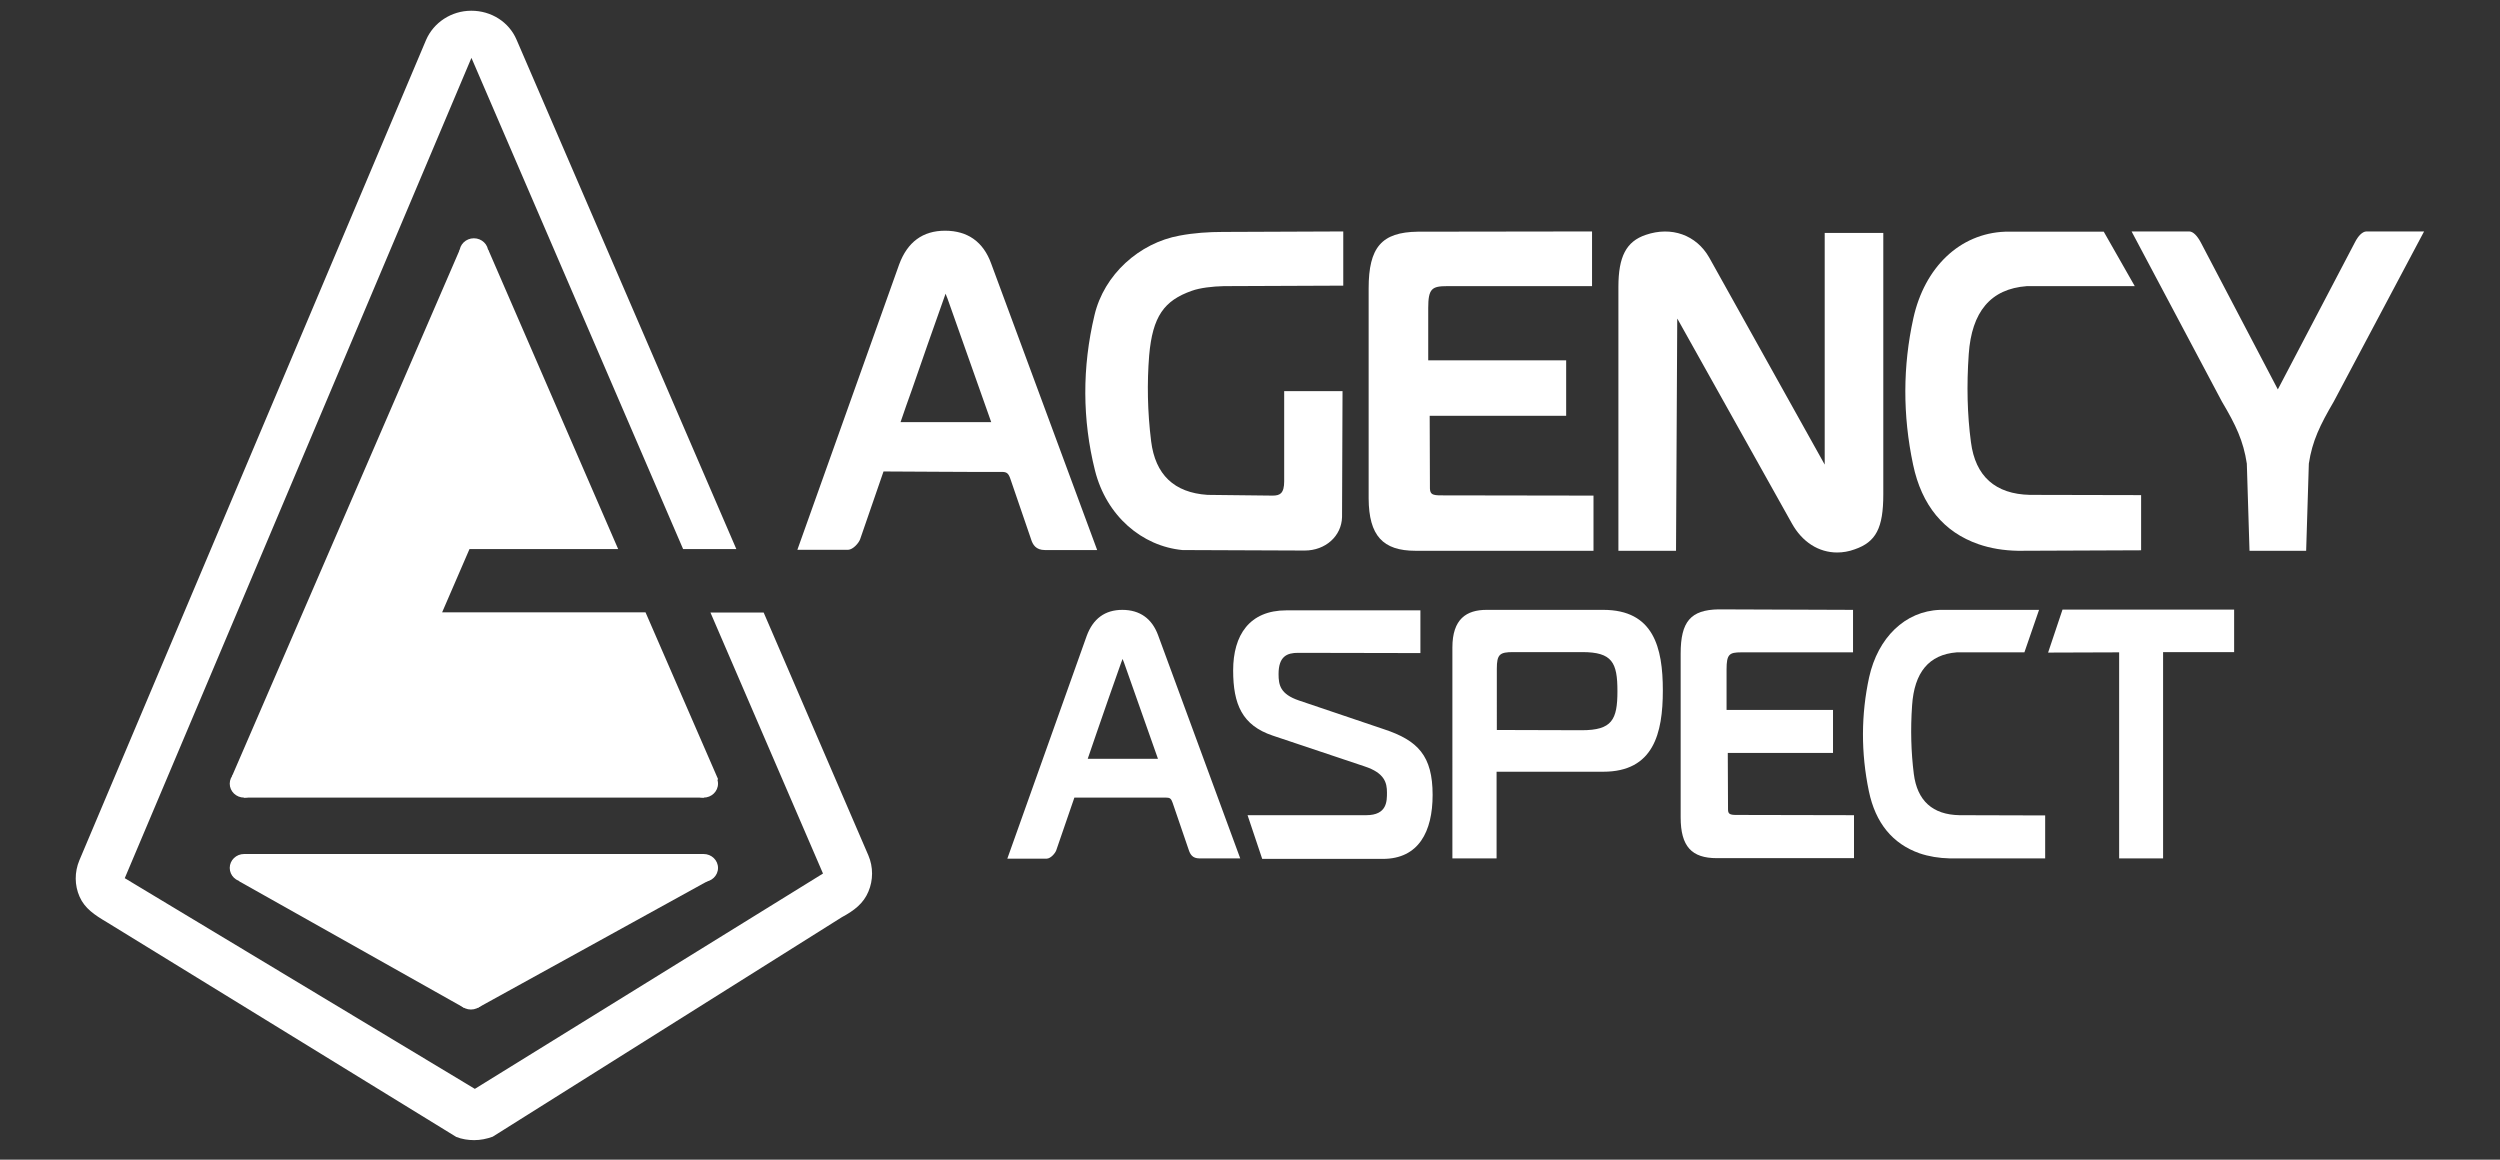 <?xml version="1.0" encoding="utf-8"?>
<!-- Generator: Adobe Illustrator 21.1.0, SVG Export Plug-In . SVG Version: 6.00 Build 0)  -->
<svg version="1.1" id="Layer_3" xmlns="http://www.w3.org/2000/svg" xmlns:xlink="http://www.w3.org/1999/xlink" x="0px" y="0px"
	 viewBox="0 0 1024 475" style="enable-background:new 0 0 1024 475;" xml:space="preserve">
<rect x="0" y="0" width="1024" height="475" fill="#333333" stroke="none"/>
<style type="text/css">
	.st0{fill:#FFFFFF;}
</style>
<path class="st0" d="M700.1,105.5c-5.3-9.3-15.5-12.9-26-9.3c-8,2.7-11.2,8.9-11.2,21.3l0,108.1h23.6l0.5-95.1
	c0.1,0.1,0.1,0.2,0.2,0.3l46.7,83.5c4.3,7.8,11.1,12,18.6,12c2.3,0,4.8-0.4,7.2-1.3c8.7-3,11.7-8.7,11.7-22.5l0-107.1h-24v94.9
	L700.1,105.5z"/>
<path class="st0" d="M652.1,94.8l0,22.4h-59.3c-6.3,0-7.8,1-7.8,9l0,21.4h56.5l0,22.7l-55.9,0l0.1,29.8c0.1,2.3,1,2.8,4.5,2.8
	l62.5,0.1l0,22.6l-72.9,0c-13.4,0-19.1-6.2-19.2-21.4l0-86.1c0-16.8,5.3-23,20.1-23.2L652.1,94.8z"/>
<path class="st0" d="M550.2,94.8V117l-48.9,0.2c-4.6,0.1-9.8,0.7-13.1,1.9c-11.4,4-16.1,10.5-17.5,26.5c-0.9,11.2-0.7,23,0.8,35.1
	c1.7,13.7,9.4,21.1,23.1,22l26.7,0.3c1.6,0,2.7-0.3,3.4-1c0.9-0.9,1.3-2.5,1.3-4.8l0-37h23.9l-0.2,51.6c-0.2,7.8-6.8,13.7-15.3,13.7
	l-50.1-0.2c-16.5-1.6-31.1-13.9-35.8-32.6c-5.2-20.8-5.3-42.2-0.2-63.6c3.9-16.6,18.3-29.6,34.9-32.6c5.8-1.1,11.9-1.5,17.7-1.5
	L550.2,94.8z"/>
<path class="st0" d="M877,225.4v-22.6l-45.5-0.1c-14.2-0.3-22.4-7.6-24.2-21.6c-1.5-11.2-1.8-23.3-0.9-36.1
	c1.2-17.2,8.9-26.7,23.8-27.8h44.2l-12.7-22.3l-40.4,0c-18.6,0.7-33,14.6-37.6,35.5c-4.3,19.5-4.4,39.6-0.1,59.9
	c3.5,16.7,12.6,27.7,26.8,32.6c4.9,1.7,10.3,2.6,16.2,2.7L877,225.4z"/>
<path class="st0" d="M944.6,225.6l1.1-35.7c1.4-9.3,4.6-15.8,10.2-25.4l37-69.7l-23.7,0c-1.5,0.1-3.2,1.6-4.7,4.6L933,159.5l0,0
	l-31.5-60.1c-1.6-3-3.2-4.5-4.7-4.6l-23.7,0l37,69.7c5.7,9.6,8.8,16.1,10.2,25.4l1.1,35.7L944.6,225.6z"/>
<path class="st0" d="M759,249.8l0,17.4h-45.8c-4.9,0-6,0.8-6,7l0,16.6h43.6l0,17.6l-43.1,0l0.1,23.2c0,1.8,0.8,2.2,3.4,2.2l48.2,0.1
	l0,17.6l-56.2,0c-10.3,0-14.8-4.8-14.8-16.7l0-67.1c0-13.1,4.1-17.9,15.5-18.1L759,249.8z"/>
<path class="st0" d="M837.7,351.6v-17.6l-35.1-0.1c-11-0.2-17.3-5.9-18.7-16.9c-1.1-8.7-1.4-18.2-0.7-28.1
	c0.9-13.4,6.8-20.8,18.3-21.7h27.7l6-17.4l-40.6,0c-14.3,0.5-25.4,11.4-29,27.6c-3.3,15.2-3.4,30.9-0.1,46.7
	c2.7,13,9.7,21.5,20.7,25.4c3.8,1.3,8,2,12.5,2.1L837.7,351.6z"/>
<path class="st0" d="M511,333.9h48.6c8.6,0,8.5-5.8,8.5-9.3c0-3.9-0.9-8-9.2-10.7l-37.6-12.6c-12.5-4.2-16.2-12.8-16.2-26.7
	c0-14.5,6.7-24.6,21.8-24.6h54.9v17.5l-50.1-0.1c-4.5,0-8,1.4-8,8.7c0,4.5,0.7,8.2,8.3,10.8l34.9,11.8c13.9,4.6,19.9,10.9,19.9,26.9
	c0,15-5.7,26.2-20.4,26.2H517L511,333.9z"/>
<path class="st0" d="M594.9,265.2c0-11.7,5.8-15.4,14-15.4h47.8c20.6,0,24.4,15.4,24.4,33c0,17.6-3.8,33.3-24.4,33.3h-43.7l0,35.5
	h-18.1L594.9,265.2z M647.9,299.1c12.4,0,14.6-4.3,14.6-16c0-11.7-2.1-16-14.4-16h-28.3c-5.5,0-6.7,0.9-6.7,6.8V299L647.9,299.1z"/>
<path class="st0" d="M838.9,267.3l29.1-0.1l0,84.4h18l0-84.5l29.1,0v-17.4l-70.3,0L838.9,267.3z"/>
<g>
	<ellipse class="st0" cx="194.1" cy="103.3" rx="5.9" ry="5.7"/>
	<ellipse class="st0" cx="288.2" cy="321" rx="5.9" ry="5.7"/>
	<ellipse class="st0" cx="100" cy="321" rx="5.9" ry="5.7"/>
	<polygon class="st0" points="192.3,224.9 253.2,224.9 200,102.3 188.3,102.3 95,318 100,326.7 288.2,326.7 294.1,319.1 
		264.4,250.8 181.1,250.8 	"/>
</g>
<g>
	<ellipse class="st0" cx="192.9" cy="407.8" rx="5.9" ry="5.7"/>
	<ellipse class="st0" cx="288.2" cy="355.5" rx="5.9" ry="5.7"/>
	<ellipse class="st0" cx="100" cy="355.5" rx="5.9" ry="5.7"/>
	<polygon class="st0" points="100,349.8 98,361 189.9,412.7 195.9,412.7 290.2,360.7 288.2,349.8 	"/>
</g>
<path class="st0" d="M186.9,465.7 M186.9,465.7c2.3,0.9,4.8,1.3,7.3,1.3c2.6,0,5.1-0.5,7.6-1.4l143-89.9c5.2-2.8,8.9-5.7,10.9-10.5
	c2-4.7,2-10.1,0-14.8l-42.9-99.5H291l46.1,106.9l-142.6,88.2L51.1,359.7l142-336l86.7,201.2h21.8L211.6,16.3
	C208.5,9,201.2,4.4,193.1,4.4l0,0c0,0,0,0-0.1,0c-8.1,0-15.4,4.8-18.5,12l-142,336c-2,4.8-2,10.2,0.1,14.9
	c2.1,4.8,6.2,7.5,11.1,10.4L186.9,465.7"/>
<path class="st0" d="M326.6,225.2l20.8,0c2-0.1,4.3-2.7,4.9-4.3l16.6-48.1h0c1.5-4.5,3.1-8.9,4.7-13.4c4.3-12.4,8.6-24.8,13-37.1
	l0.7-2l0.8,2l17.9,50.6h-38.2l-8,20.2c7.1,0,42.7,0.3,50.5,0.2c1.9,0,2.7,0.4,3.5,2.7l8.5,24.8c0.7,2.3,2,4.5,5.7,4.5l21.4,0
	L406,108c-3.2-8.9-9.6-13.5-18.9-13.5h0c-9.1,0-15.4,4.6-18.8,13.8L326.6,225.2z"/>
<path class="st0" d="M412.6,351.7l16.2,0c1.6-0.1,3.3-2.1,3.8-3.3l12.9-37.5h0c1.2-3.5,2.4-7,3.6-10.5c3.3-9.6,6.7-19.3,10.1-28.9
	l0.6-1.6l0.6,1.5l13.9,39.4h-30.2l-5.5,15.9c5.6,0,33,0,39,0c1.5,0,2.1,0.3,2.7,2.1l6.6,19.3c0.6,1.8,1.5,3.5,4.4,3.5l16.7,0
	l-33.6-91.3c-2.5-6.9-7.5-10.5-14.7-10.5h0c-7.1,0-12,3.6-14.6,10.7L412.6,351.7z"/>
</svg>
